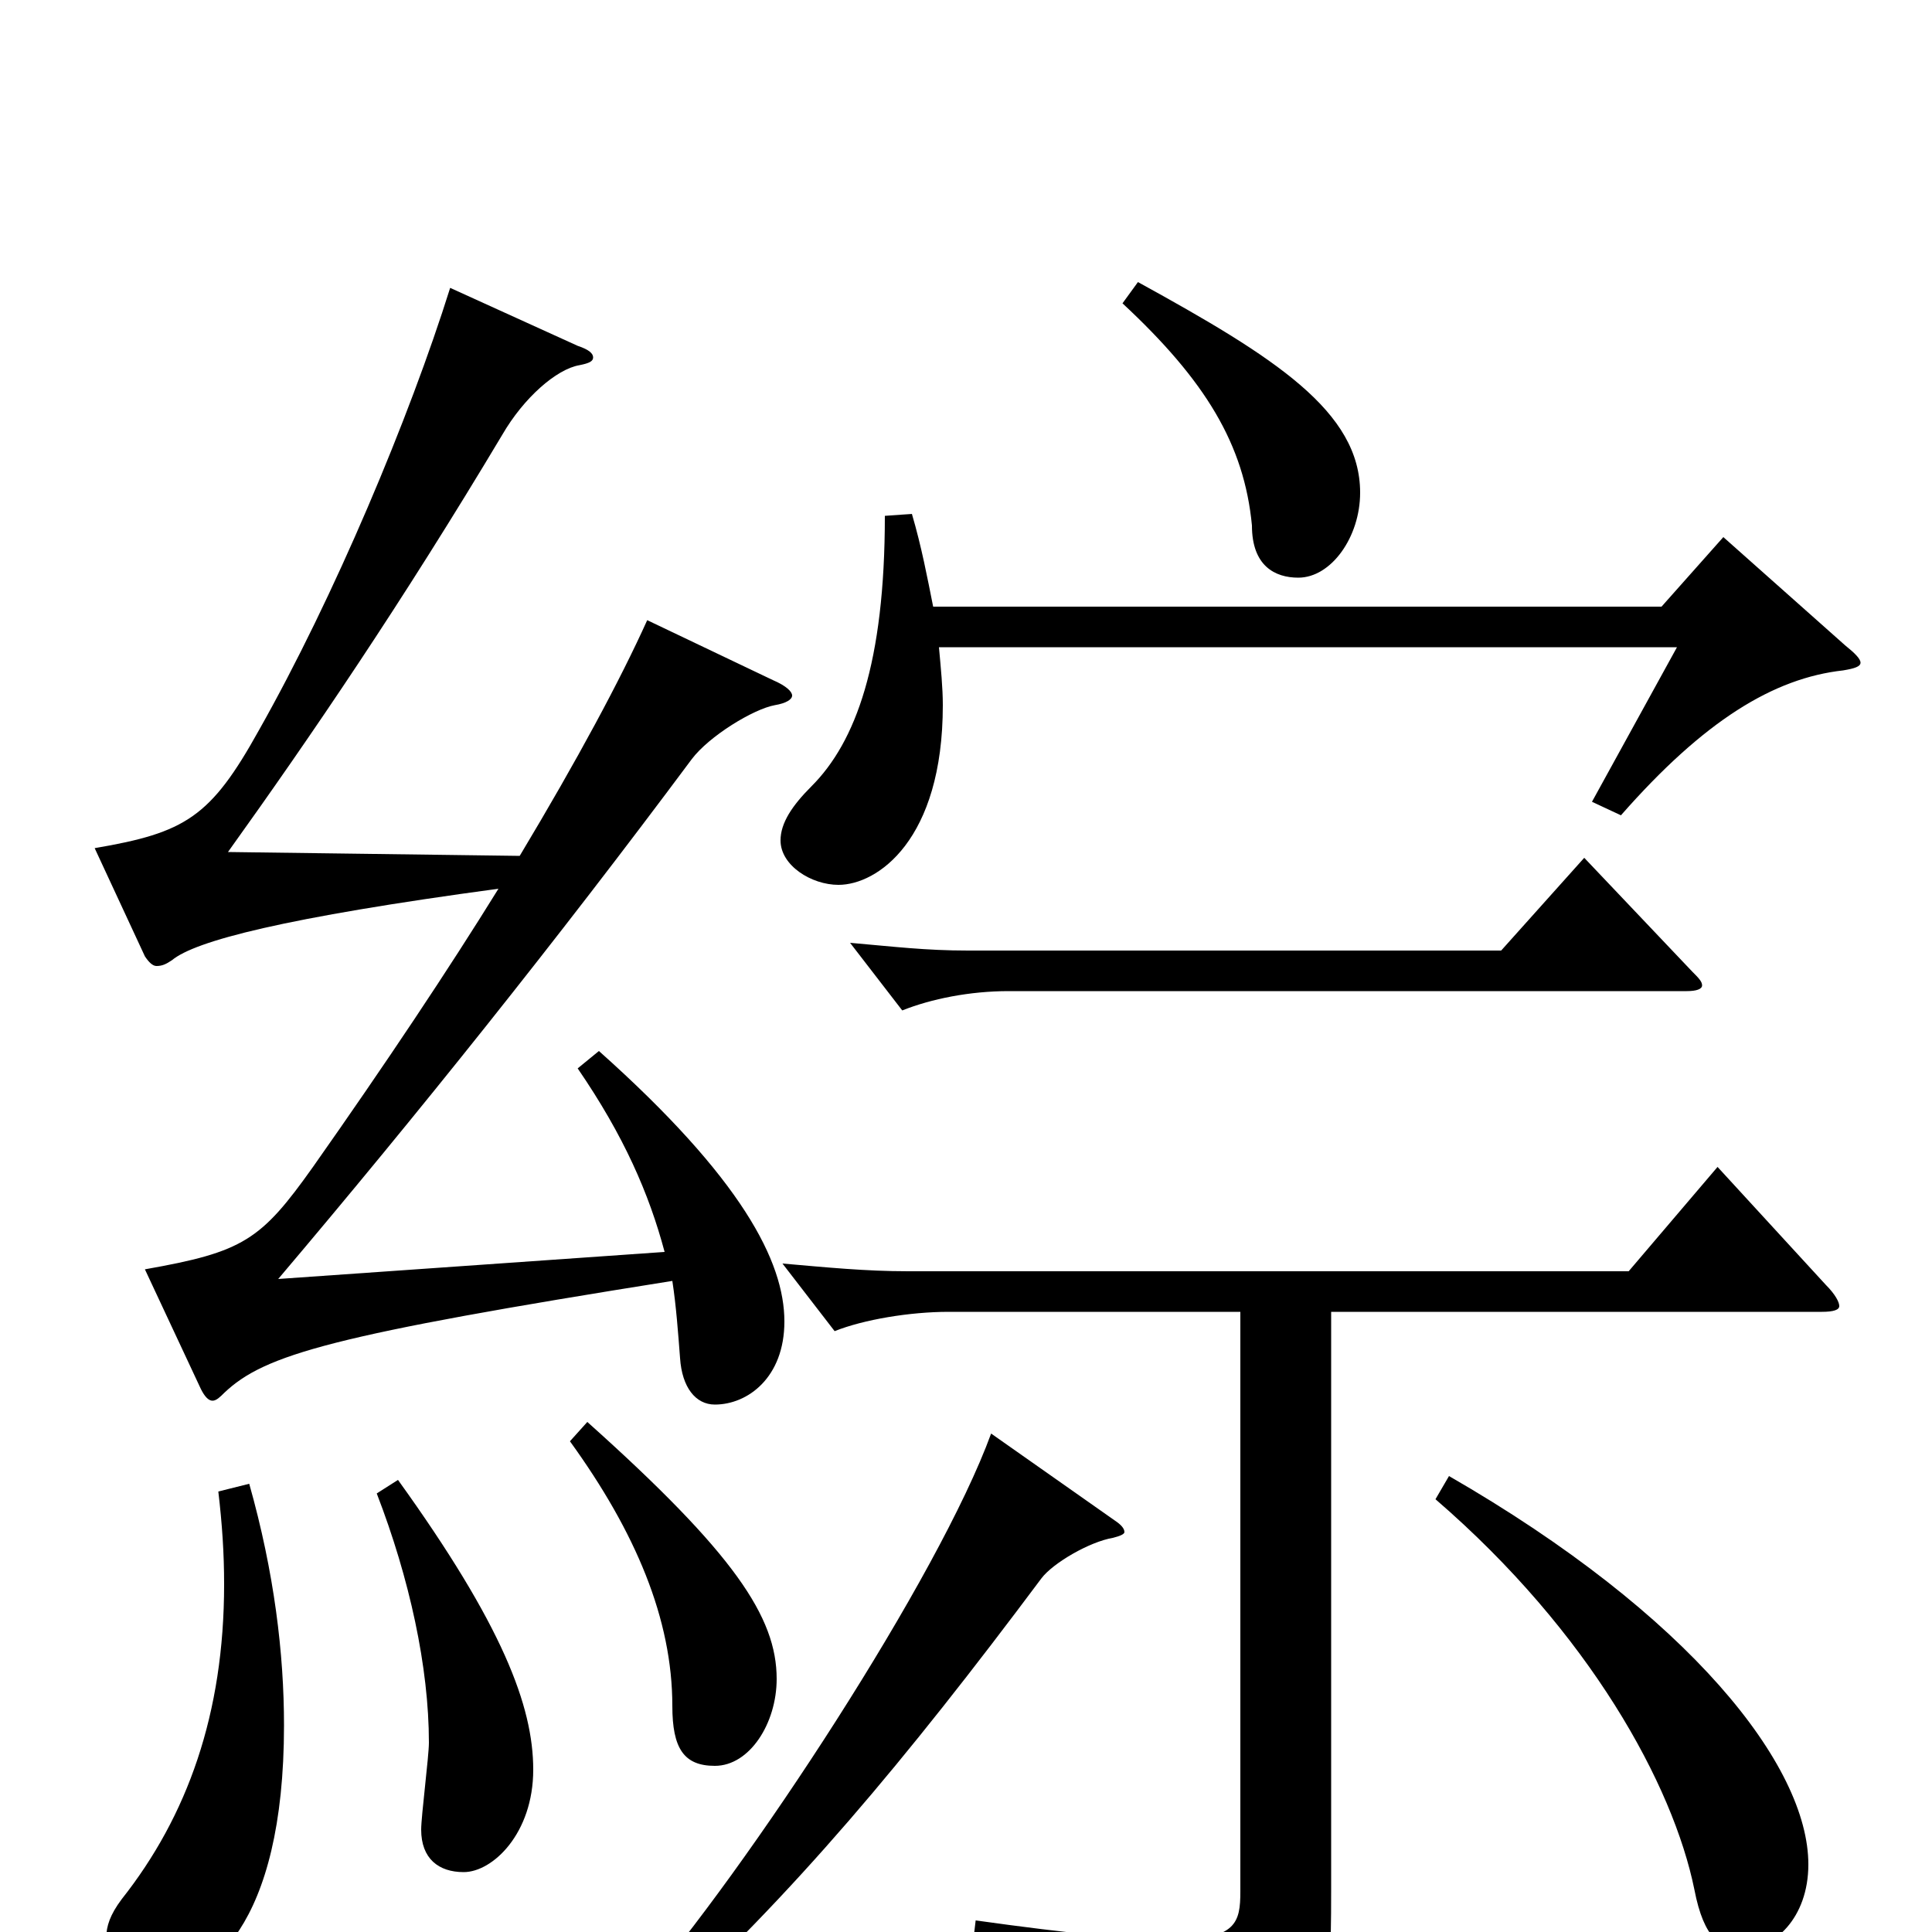 <svg xmlns="http://www.w3.org/2000/svg" viewBox="0 -1000 1000 1000">
	<path fill="#000000" d="M581 -843C624 -803 644 -770 648 -728C648 -707 660 -701 672 -701C689 -701 704 -722 704 -745C704 -787 660 -815 589 -854ZM892 -722L860 -686H483C480 -701 477 -717 472 -734L458 -733C458 -657 443 -616 420 -593C410 -583 404 -574 404 -565C404 -552 420 -542 434 -542C454 -542 488 -565 488 -635C488 -644 487 -654 486 -665H868L824 -585L839 -578C882 -627 918 -649 954 -653C960 -654 963 -655 963 -657C963 -659 960 -662 955 -666ZM299 -447C323 -412 336 -382 344 -352L144 -338C216 -423 288 -513 358 -607C367 -619 390 -633 401 -635C407 -636 410 -638 410 -640C410 -642 407 -645 400 -648L335 -679C321 -648 299 -607 269 -557L118 -559C161 -619 208 -688 260 -775C271 -794 288 -809 300 -811C305 -812 307 -813 307 -815C307 -817 305 -819 299 -821L233 -851C212 -784 173 -691 134 -622C109 -577 96 -569 49 -561L75 -505C77 -502 79 -500 81 -500C84 -500 86 -501 89 -503C101 -513 147 -525 258 -540C232 -498 200 -450 162 -396C135 -358 126 -352 75 -343L104 -281C106 -277 108 -275 110 -275C112 -275 114 -277 116 -279C137 -299 172 -309 348 -337C350 -324 351 -310 352 -297C353 -282 360 -273 370 -273C387 -273 406 -287 406 -316C406 -347 384 -390 310 -456ZM820 -556L777 -508H501C479 -508 463 -510 440 -512L467 -477C482 -483 502 -487 522 -487H873C878 -487 881 -488 881 -490C881 -492 879 -494 876 -497ZM295 -254C329 -207 348 -162 348 -117C348 -95 354 -86 370 -86C388 -86 402 -108 402 -131C402 -163 380 -196 304 -264ZM889 -396L843 -342H470C448 -342 428 -344 405 -346L432 -311C447 -317 471 -321 491 -321H642V-21C642 -5 640 4 607 4C587 4 555 1 505 -6L503 11C600 37 611 54 618 87C619 92 621 94 624 94C625 94 627 93 629 92C687 64 689 47 689 -22V-321H943C949 -321 952 -322 952 -324C952 -326 950 -330 945 -335ZM195 -227C212 -183 222 -137 222 -98C222 -91 218 -60 218 -53C218 -38 227 -31 240 -31C255 -31 276 -51 276 -84C276 -117 260 -159 206 -234ZM743 -224C823 -155 866 -76 877 -22C882 4 891 9 902 9C918 9 936 -7 936 -35C936 -86 875 -164 750 -236ZM513 -258C486 -184 388 -34 329 34L339 46C411 -20 468 -88 539 -183C545 -191 564 -202 576 -204C580 -205 582 -206 582 -207C582 -209 580 -211 577 -213ZM113 -228C115 -211 116 -196 116 -180C116 -113 97 -60 63 -17C57 -9 55 -3 55 3C55 14 65 27 79 27C108 27 147 -3 147 -107C147 -144 142 -186 129 -232Z"/>
</svg>
